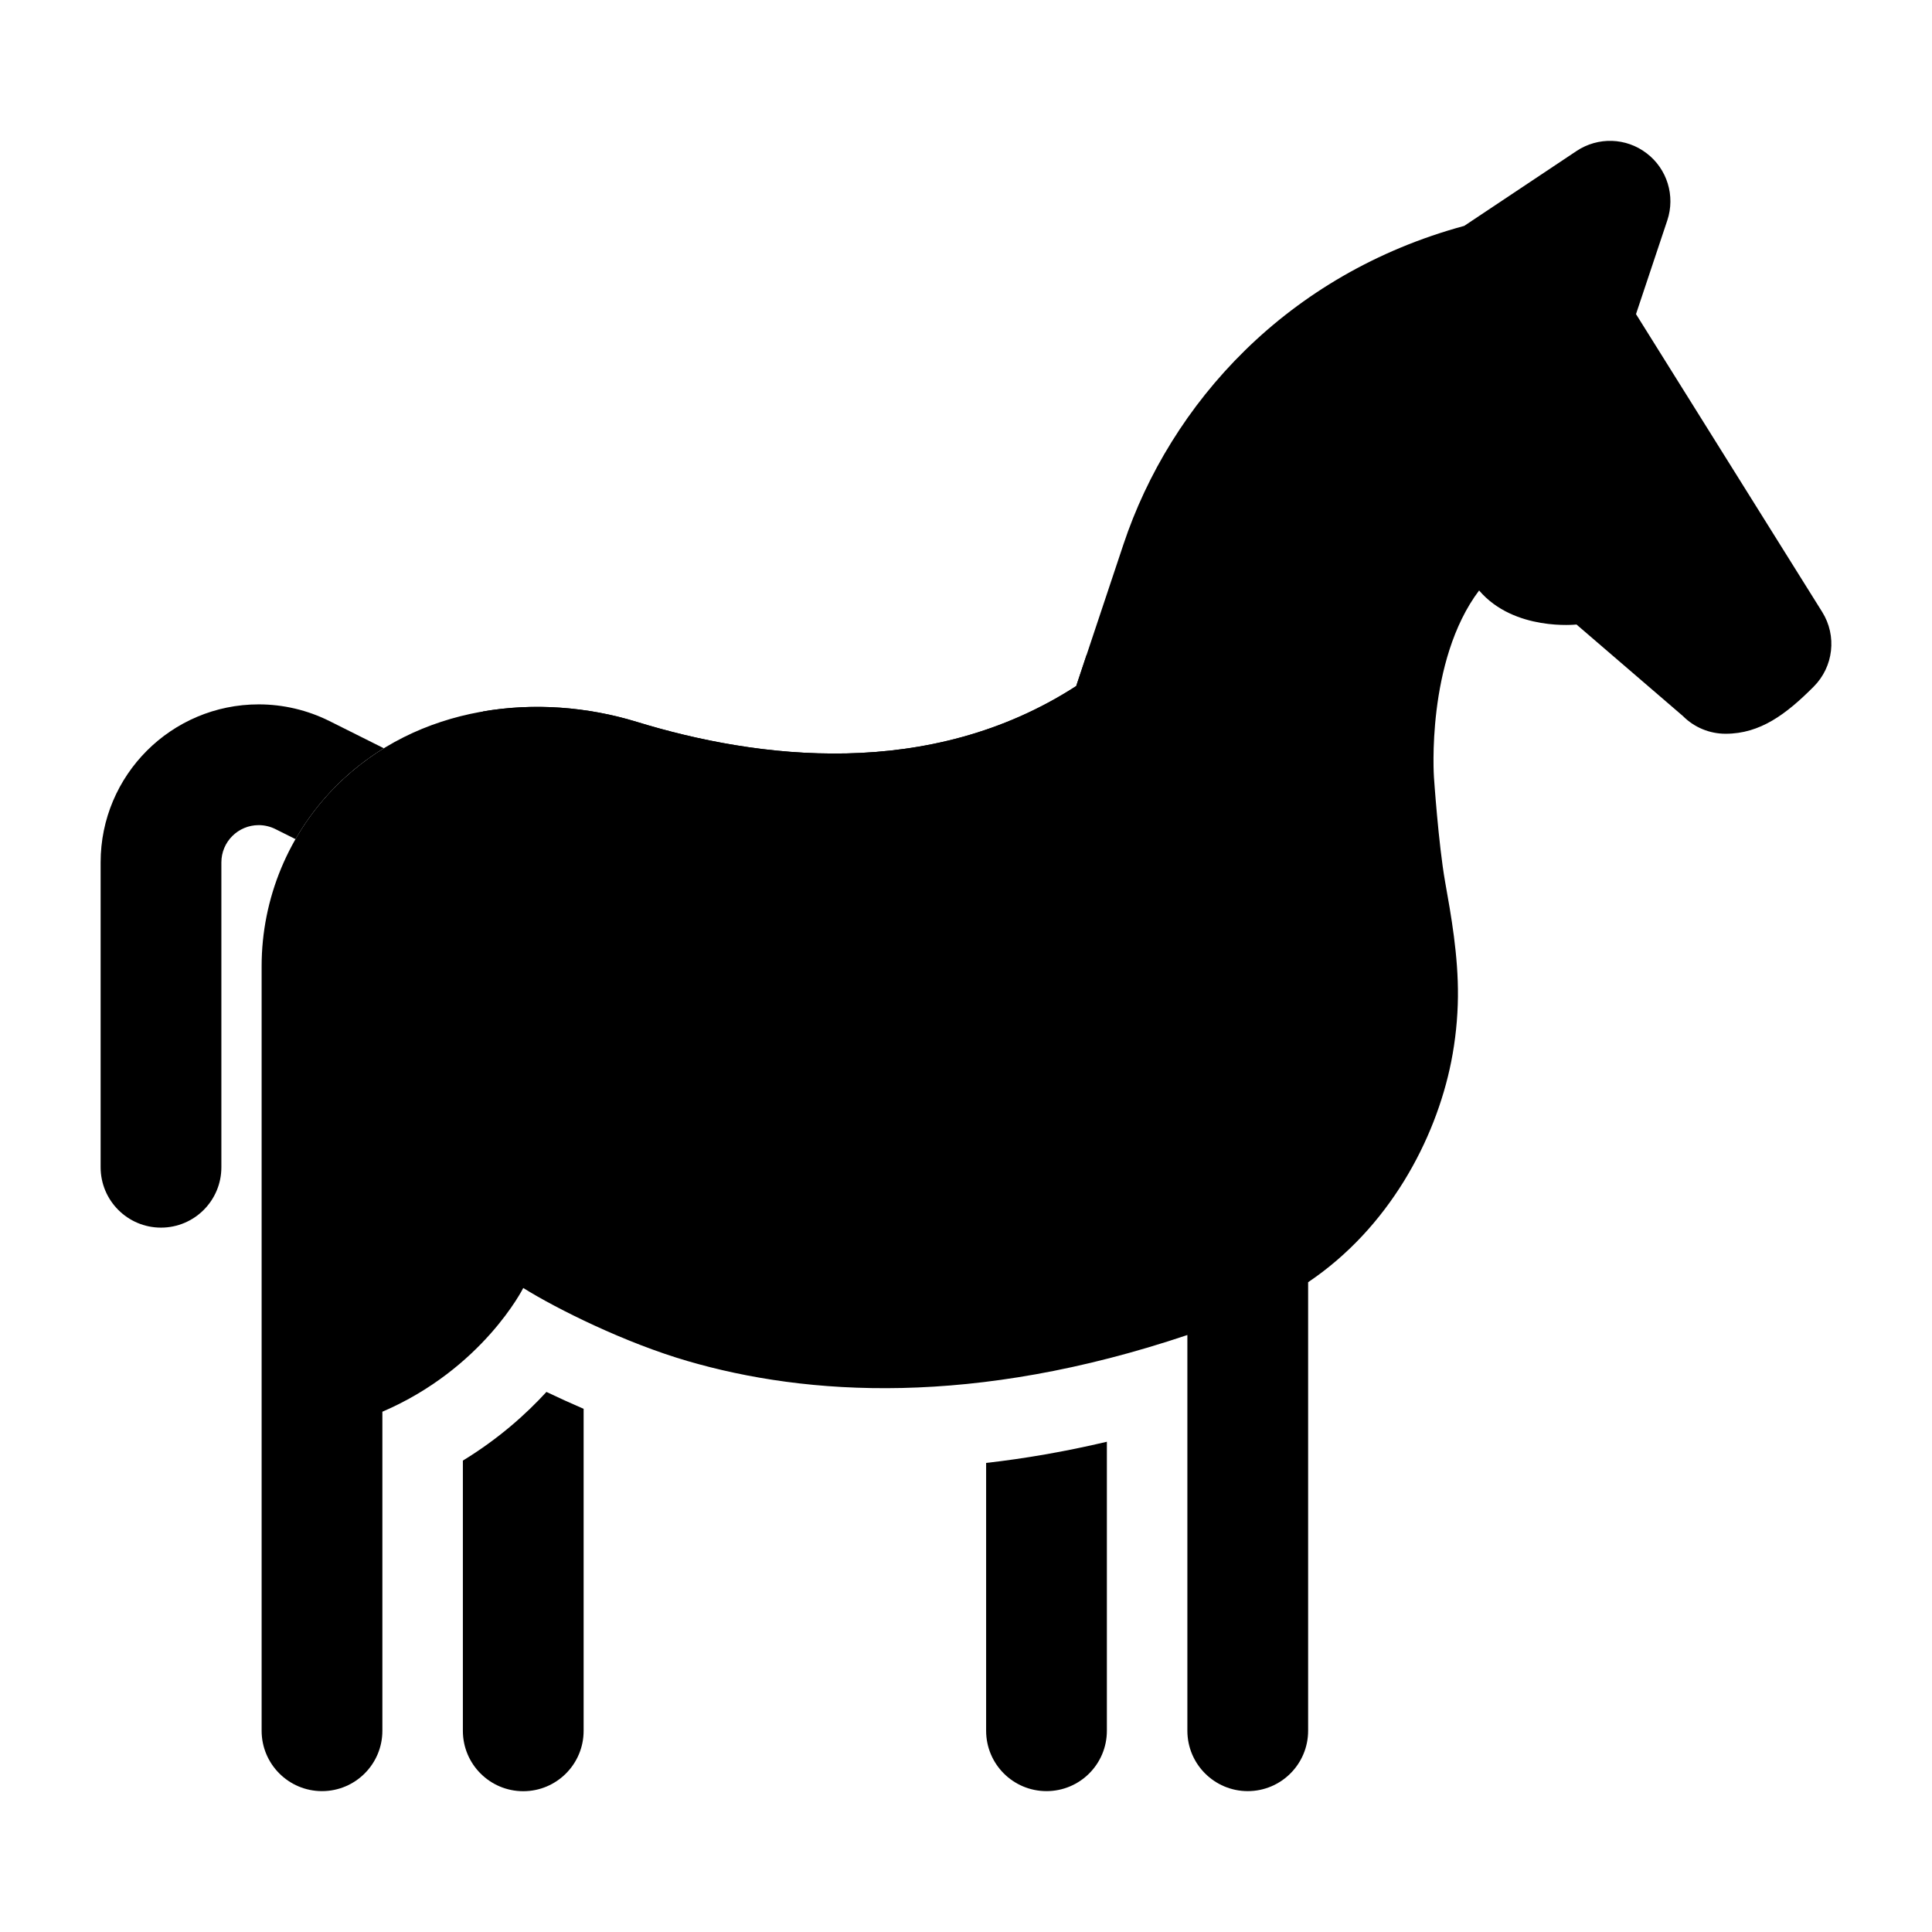 <svg width="24" height="24" viewBox="0 0 24 24" xmlns="http://www.w3.org/2000/svg">
<path class="pr-icon-bulk-secondary" d="M20.455 1.904C20.71 2.098 20.813 2.433 20.712 2.737L20.323 3.902L22.636 7.602C22.821 7.898 22.777 8.283 22.53 8.53C22.189 8.872 21.866 9.115 21.436 9.115C21.237 9.115 21.046 9.036 20.906 8.895L19.584 7.758C19.584 7.758 18.809 7.845 18.374 7.335C17.712 8.212 17.813 9.655 17.813 9.655C17.813 9.655 17.869 10.484 17.951 10.95L17.951 10.95C18.026 11.371 18.116 11.87 18.111 12.382C18.108 12.653 18.08 12.924 18.027 13.191C17.832 14.166 17.249 15.256 16.25 15.928V21.5C16.25 21.914 15.914 22.25 15.5 22.25C15.086 22.25 14.75 21.914 14.75 21.5V16.584C12.1 17.475 10.023 17.34 8.54 16.907C7.767 16.682 6.924 16.264 6.5 16C6.5 16 6 17 4.75 17.537V21.5C4.75 21.914 4.414 22.25 4 22.25C3.586 22.25 3.25 21.914 3.25 21.5V12.002C3.25 11.162 3.584 10.355 4.179 9.76C5.188 8.752 6.682 8.591 7.909 8.967C9.409 9.427 11.546 9.701 13.369 8.522L13.955 6.765C14.54 5.009 15.993 3.402 18.189 2.806L19.584 1.876C19.851 1.698 20.201 1.709 20.455 1.904Z" fill="currentColor"/>
<path fill-rule="evenodd" clip-rule="evenodd" d="M7.909 8.967C9.409 9.427 11.546 9.701 13.369 8.523L13.5 8.129V9.75C13.5 11.821 11.821 13.5 9.75 13.5C7.679 13.5 6 11.821 6 9.75V8.838C6.641 8.727 7.307 8.782 7.909 8.967ZM5.75 21.501V18.144C6.194 17.873 6.536 17.566 6.788 17.291C6.935 17.361 7.09 17.432 7.25 17.501V21.501C7.25 21.915 6.914 22.251 6.5 22.251C6.086 22.251 5.75 21.915 5.75 21.501ZM12.25 21.5V18.173C12.728 18.119 13.228 18.033 13.75 17.91V21.5C13.75 21.915 13.414 22.25 13 22.25C12.586 22.25 12.25 21.915 12.25 21.5ZM4.092 8.957L4.768 9.295C4.559 9.424 4.361 9.578 4.179 9.76C3.979 9.96 3.809 10.183 3.671 10.424L3.421 10.299C3.356 10.267 3.285 10.25 3.214 10.25C2.958 10.25 2.75 10.457 2.75 10.713V14.5C2.75 14.914 2.414 15.25 2 15.25C1.586 15.25 1.25 14.914 1.25 14.5V10.713C1.25 9.629 2.129 8.75 3.214 8.75C3.518 8.75 3.819 8.821 4.092 8.957Z" fill="currentColor"/>
</svg>
